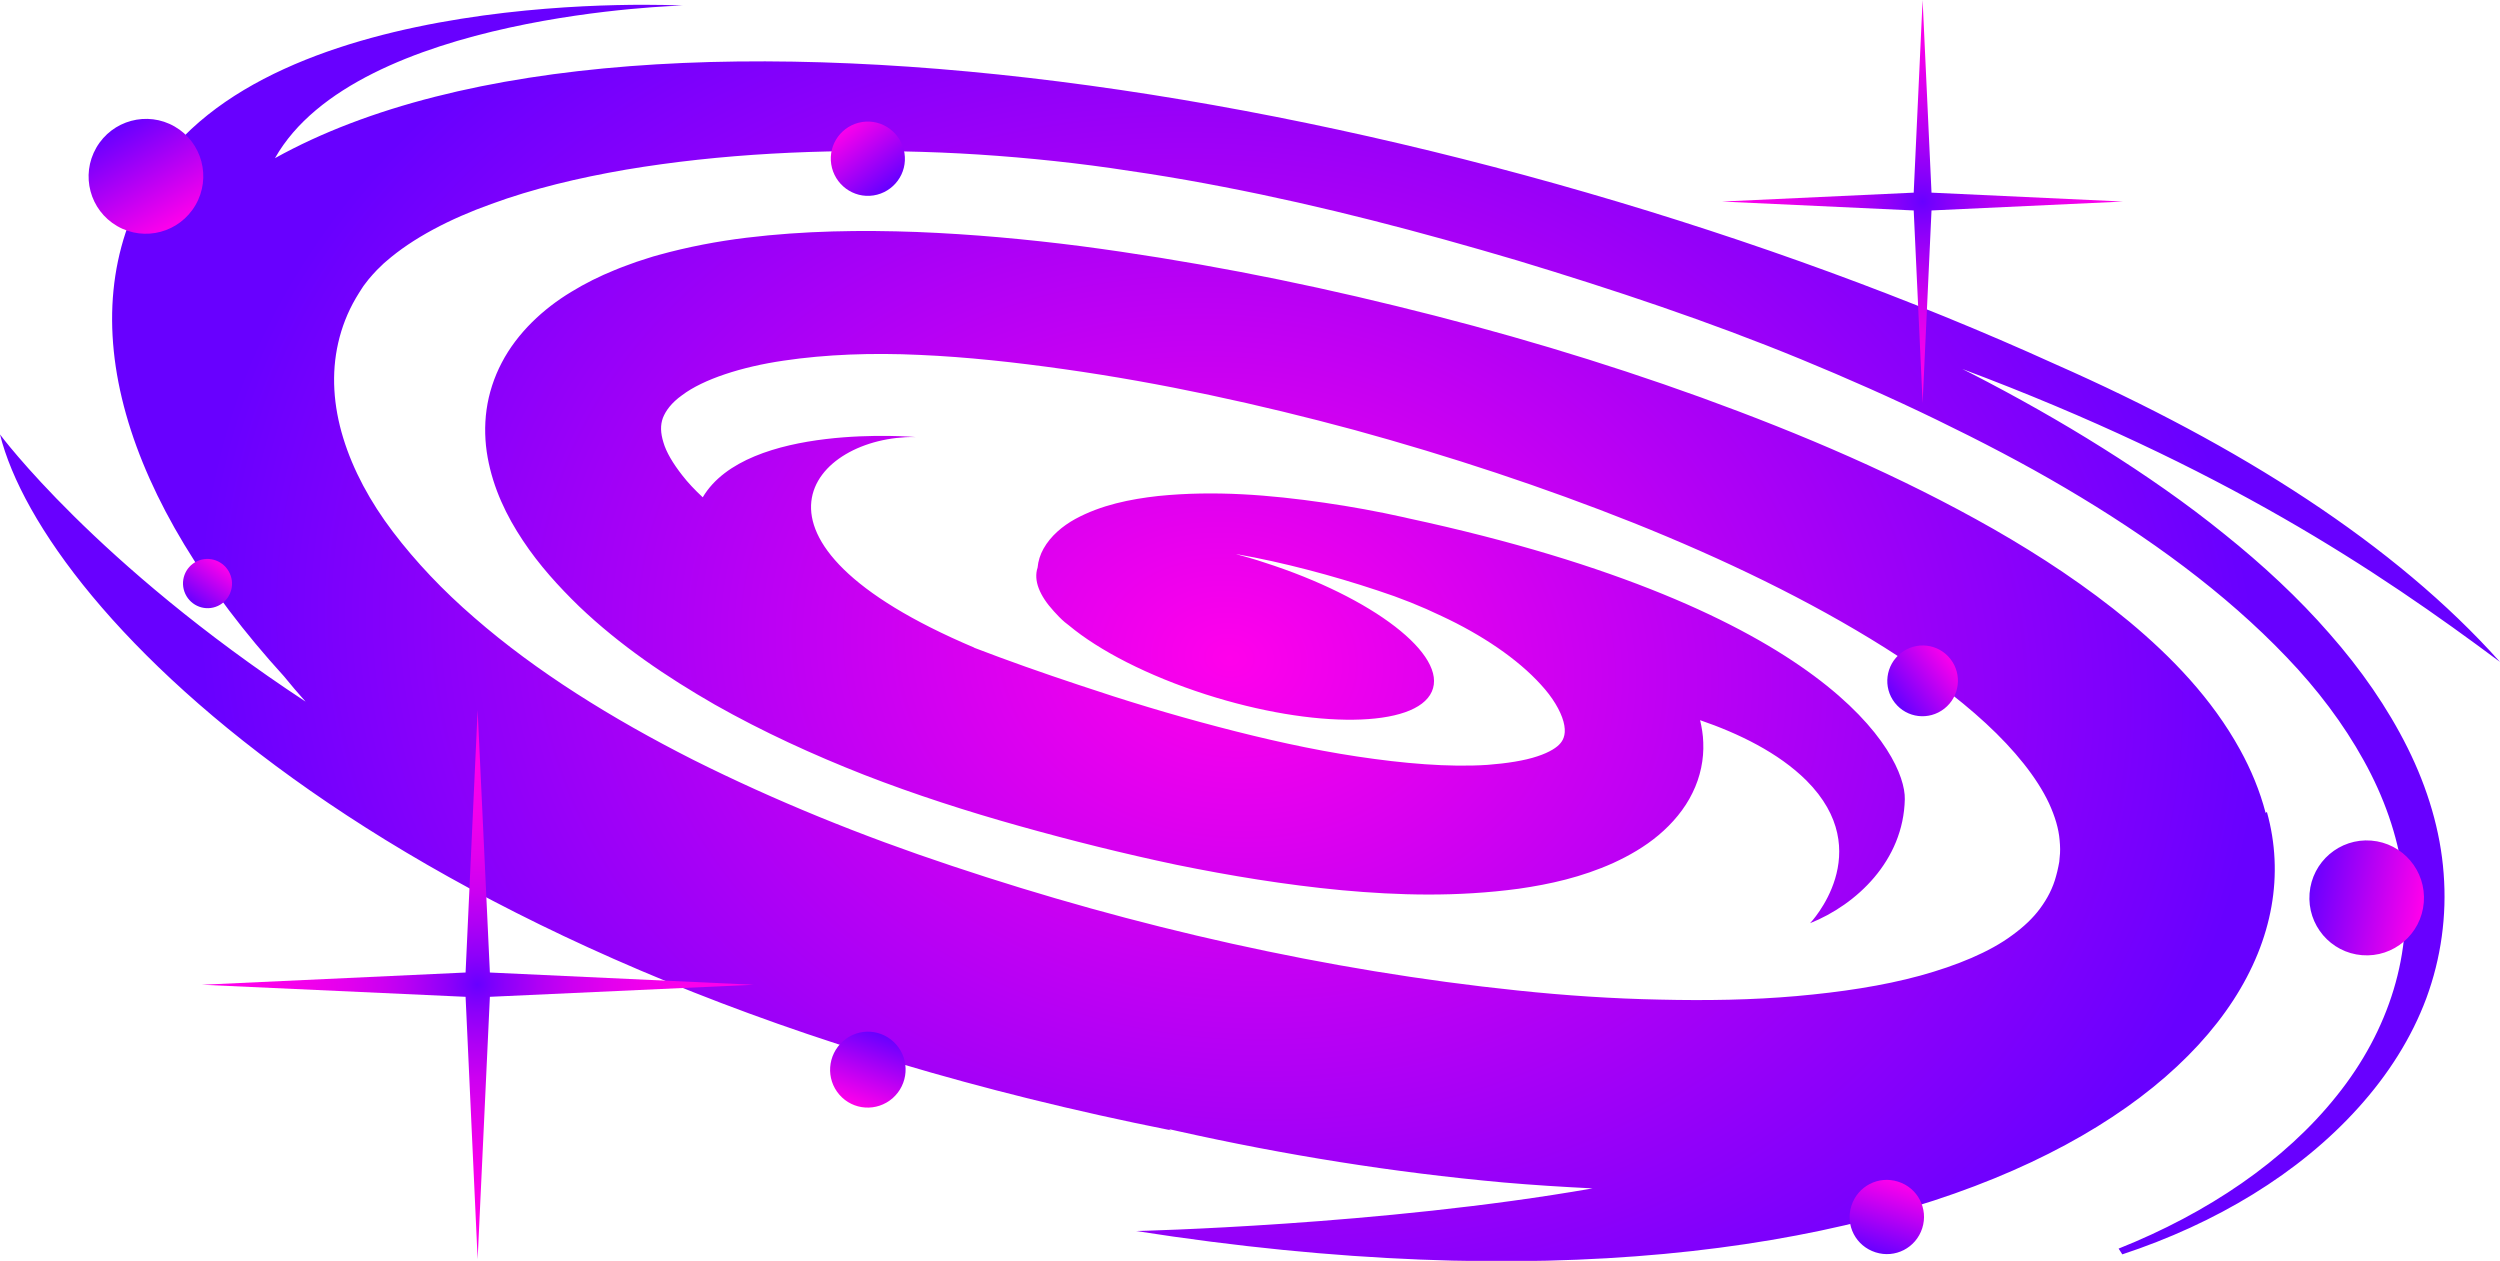 <?xml version="1.0" encoding="UTF-8"?>
<svg id="Layer_1" data-name="Layer 1" xmlns="http://www.w3.org/2000/svg" xmlns:xlink="http://www.w3.org/1999/xlink" viewBox="0 0 134.83 68">
  <defs>
    <style>
      .cls-1 {
        fill: url(#linear-gradient-2);
      }

      .cls-2 {
        fill: url(#linear-gradient-6);
      }

      .cls-3 {
        fill: url(#radial-gradient);
      }

      .cls-4 {
        fill: url(#linear-gradient-5);
      }

      .cls-5 {
        fill: url(#radial-gradient-2);
      }

      .cls-6 {
        fill: url(#radial-gradient-3);
      }

      .cls-7 {
        fill: url(#linear-gradient-7);
      }

      .cls-8 {
        fill: url(#linear-gradient-3);
      }

      .cls-9 {
        fill: url(#linear-gradient);
      }

      .cls-10 {
        fill: url(#linear-gradient-4);
      }
    </style>
    <radialGradient id="radial-gradient" cx="86.19" cy="23.49" fx="86.19" fy="23.49" r="50.26" gradientTransform="translate(163.77 27.55) rotate(-172.73) scale(1.11 -.86)" gradientUnits="userSpaceOnUse">
      <stop offset="0" stop-color="#ff00eb"/>
      <stop offset="1" stop-color="#6800ff"/>
    </radialGradient>
    <radialGradient id="radial-gradient-2" cx="-137.19" cy="-122.57" fx="-137.19" fy="-122.57" r="10.84" gradientTransform="translate(-33.5 -111.7) rotate(-180)" gradientUnits="userSpaceOnUse">
      <stop offset="0" stop-color="#6800ff"/>
      <stop offset=".12" stop-color="#8500fb"/>
      <stop offset=".32" stop-color="#b000f5"/>
      <stop offset=".51" stop-color="#d200f0"/>
      <stop offset=".69" stop-color="#eb00ed"/>
      <stop offset=".86" stop-color="#f900eb"/>
      <stop offset="1" stop-color="#ff00eb"/>
    </radialGradient>
    <radialGradient id="radial-gradient-3" cx="2104.14" cy="-906.38" fx="2104.14" fy="-906.38" r="14.84" gradientTransform="translate(-880.62 2157.24) rotate(-90) scale(1 -1)" gradientUnits="userSpaceOnUse">
      <stop offset="0" stop-color="#6800ff"/>
      <stop offset=".1" stop-color="#8c00fa"/>
      <stop offset=".22" stop-color="#af00f5"/>
      <stop offset=".34" stop-color="#cc00f1"/>
      <stop offset=".47" stop-color="#e200ee"/>
      <stop offset=".62" stop-color="#f200ec"/>
      <stop offset=".78" stop-color="#fc00eb"/>
      <stop offset="1" stop-color="#ff00eb"/>
    </radialGradient>
    <linearGradient id="linear-gradient" x1="-614.24" y1="105.12" x2="-612.27" y2="108.71" gradientTransform="translate(530.98 448.95) rotate(48.83)" gradientUnits="userSpaceOnUse">
      <stop offset="0" stop-color="#6800ff"/>
      <stop offset="1" stop-color="#ff00eb"/>
    </linearGradient>
    <linearGradient id="linear-gradient-2" x1="2018.71" y1="1710.55" x2="2024.88" y2="1710.55" gradientTransform="translate(2029.21 -1794.85) rotate(95.66)" xlink:href="#linear-gradient"/>
    <linearGradient id="linear-gradient-3" x1="-2049.84" y1="668.8" x2="-2047.91" y2="672.32" gradientTransform="translate(-1877.97 979.54) rotate(171.35)" xlink:href="#linear-gradient"/>
    <linearGradient id="linear-gradient-4" x1="196.85" y1="219.87" x2="200.85" y2="219.87" gradientTransform="translate(-167.92 188.73) rotate(-72.41)" xlink:href="#linear-gradient"/>
    <linearGradient id="linear-gradient-5" x1="723.91" y1="1772.8" x2="727.73" y2="1772.8" gradientTransform="translate(-1562.11 -909.18) rotate(-38.15)" xlink:href="#linear-gradient"/>
    <linearGradient id="linear-gradient-6" x1="-652.85" y1="3164.44" x2="-651.58" y2="3166.76" gradientTransform="translate(-3154.41 -620.75) rotate(-90)" xlink:href="#linear-gradient"/>
    <linearGradient id="linear-gradient-7" x1="757.86" y1="-832.7" x2="764.04" y2="-832.7" gradientTransform="translate(-332.69 -1065.88) rotate(120.01)" xlink:href="#linear-gradient"/>
  </defs>
  <path class="cls-3" d="m0,23.43s5.13,6.94,16.48,14.41c-.4-.45-.79-.9-1.16-1.36C6.75,27.07,3.56,17.13,8.13,9.62,14.55-.91,36.81.3,36.81.3c0,0-17.57.43-21.98,8.23,20.12-11.18,65.01-2.97,96.01,11.11h0c9.91,4.37,18.34,9.73,23.99,16.06-6.64-4.95-14.97-10.54-29-15.8.16.08.32.16.48.24,2.43,1.25,4.81,2.59,7.1,4.03,2.29,1.44,4.5,2.97,6.56,4.64,2.07,1.66,3.99,3.44,5.67,5.37,1.69,1.92,3.13,3.99,4.21,6.16,1.08,2.17,1.77,4.47,1.94,6.76.18,2.29-.14,4.58-.93,6.73-.8,2.15-2.07,4.14-3.67,5.91-3.2,3.56-7.7,6.25-12.73,7.91l-.2-.31c4.79-1.91,8.96-4.72,11.77-8.25,2.82-3.51,4.16-7.75,3.56-11.95-.29-2.1-1.02-4.17-2.11-6.13-1.09-1.97-2.5-3.84-4.16-5.57-3.32-3.48-7.46-6.49-11.93-9.12-2.24-1.32-4.57-2.53-6.96-3.69-2.39-1.16-4.83-2.24-7.31-3.26-4.96-2.04-10.1-3.75-15.28-5.32-5.2-1.54-10.47-2.93-15.85-3.97-1.34-.26-2.69-.5-4.04-.71-1.35-.21-2.71-.41-4.07-.57-2.72-.32-5.45-.53-8.17-.61-5.43-.16-10.85.1-15.96.96-2.55.44-5.02,1.03-7.25,1.85-2.24.8-4.25,1.85-5.67,3.09-.19.15-.33.32-.5.47-.15.16-.3.32-.44.49-.12.17-.27.33-.37.5l-.16.25c-.06.09-.11.19-.17.28-.45.77-.76,1.58-.95,2.41-.38,1.66-.26,3.4.27,5.13.53,1.73,1.45,3.44,2.68,5.06,1.23,1.62,2.71,3.18,4.39,4.63,3.35,2.92,7.43,5.45,11.79,7.66,4.39,2.2,9.09,4.11,13.97,5.73,9.84,3.29,20.23,5.65,30.52,6.72,2.57.27,5.13.44,7.65.49,2.52.06,5,.02,7.38-.19,2.37-.21,4.65-.55,6.66-1.1,2-.55,3.76-1.28,4.97-2.18.62-.45,1.12-.92,1.51-1.45.39-.53.69-1.1.86-1.75.04-.16.09-.32.12-.5l.05-.26.02-.23c.04-.31.03-.61,0-.93-.05-.63-.25-1.29-.57-1.99-.65-1.39-1.86-2.89-3.41-4.32-1.55-1.43-3.42-2.8-5.45-4.08-4.07-2.56-8.71-4.79-13.55-6.73-4.85-1.93-9.91-3.6-15.05-5.01-5.15-1.39-10.41-2.54-15.66-3.28-2.62-.37-5.25-.66-7.8-.77-2.55-.12-5.05-.03-7.33.31-2.26.33-4.33,1-5.47,1.86-.59.42-.89.85-1.04,1.23-.14.39-.13.8.03,1.32.15.52.51,1.13,1.02,1.78.3.39.68.79,1.1,1.18,2.39-4.04,11.47-3.25,11.47-3.25-5.52-.08-10.51,5.57,3.18,11.36h-.02c1.82.7,3.69,1.36,5.65,2.01,2.49.84,5,1.6,7.52,2.26,2.51.66,5.03,1.23,7.5,1.6,2.46.37,4.91.59,7.03.45,1.04-.08,2-.23,2.68-.46.34-.11.62-.24.82-.36.2-.12.33-.23.43-.35.1-.12.17-.25.21-.44.04-.19.03-.44-.05-.73-.16-.58-.58-1.3-1.22-1.99-1.26-1.39-3.19-2.69-5.36-3.7-1.08-.52-2.23-.98-3.43-1.37-1.23-.41-2.51-.79-3.78-1.12-1.27-.33-2.55-.62-3.82-.84-.03,0-.06,0-.1-.02.52.14,1.06.29,1.59.47,5.86,1.88,9.9,5,9.02,6.96-.87,1.96-6.33,2.03-12.19.15-3.14-1.01-5.76-2.37-7.38-3.72-.08-.06-.16-.12-.23-.18-.21-.18-.4-.38-.58-.58-.78-.85-1.11-1.67-.88-2.36.03-.35.14-.7.32-1.02.38-.68,1.02-1.22,1.71-1.6,1.4-.76,2.96-1.07,4.47-1.24,3.05-.31,6.04-.06,8.95.36,1.46.21,2.88.47,4.32.79.07.02.14.03.21.05,22.63,4.88,26.84,12.75,26.79,15.15-.07,3.32-2.61,5.69-5.11,6.69,0,0,3.67-3.83-.2-7.7-1.51-1.5-3.66-2.54-5.73-3.25.09.39.16.79.17,1.2.04.9-.15,1.85-.58,2.72-.42.87-1.08,1.65-1.83,2.28-.75.63-1.59,1.11-2.44,1.5-1.71.77-3.43,1.15-5.1,1.39-3.34.45-6.5.36-9.55.08-3.06-.29-6.01-.78-8.91-1.37-2.89-.61-5.72-1.32-8.5-2.1-2.75-.77-5.59-1.68-8.34-2.75-2.75-1.08-5.46-2.32-8.06-3.79-2.59-1.49-5.1-3.18-7.32-5.3-1.1-1.07-2.15-2.22-3.03-3.55-.88-1.32-1.6-2.81-1.9-4.48-.15-.83-.18-1.7-.06-2.57.12-.87.4-1.74.82-2.54.84-1.61,2.24-2.91,3.75-3.82.75-.46,1.54-.85,2.33-1.17.4-.17.79-.3,1.19-.45.4-.12.8-.27,1.19-.37,1.59-.44,3.18-.74,4.74-.93,3.13-.38,6.19-.42,9.19-.31,3.01.12,5.92.39,8.82.76,5.78.76,11.44,1.86,17.02,3.23,5.58,1.36,11.08,2.99,16.47,4.94,5.39,1.96,10.7,4.21,15.77,7.1,2.53,1.45,4.99,3.07,7.3,4.98,2.29,1.91,4.46,4.15,5.98,6.91.59,1.07,1.07,2.22,1.38,3.41l.07-.05c3.74,13.41-17.32,29.43-60.99,22.6,0,0,13.22-.3,24.62-2.3-1.62-.08-3.22-.18-4.82-.32-5.94-.54-11.78-1.48-17.51-2.76-.18-.04-.35-.08-.53-.12l.13.07C21.21,52.62,2.37,32.97,0,23.43Z"/>
  <polygon class="cls-5" points="103.69 21.73 103.21 11.35 92.87 10.87 103.21 10.39 103.69 0 104.17 10.39 114.5 10.87 104.17 11.35 103.69 21.73"/>
  <polygon class="cls-6" points="40.64 53.11 26.42 52.45 25.76 38.3 25.11 52.45 10.89 53.11 25.11 53.76 25.76 67.91 26.42 53.76 40.64 53.11"/>
  <path class="cls-9" d="m48.14,59.23c-.85.74-2.13.66-2.87-.19s-.65-2.14.2-2.89,2.13-.66,2.87.19.65,2.14-.2,2.89Z"/>
  <ellipse class="cls-1" cx="127.65" cy="48.43" rx="3.1" ry="3.09" transform="translate(69.15 171.79) rotate(-85.41)"/>
  <path class="cls-8" d="m44.83,8.86c-.17-1.09.58-2.11,1.67-2.28s2.11.59,2.28,1.68-.58,2.11-1.67,2.28-2.11-.59-2.28-1.68Z"/>
  <path class="cls-10" d="m102.37,63.73c1.05.33,1.64,1.45,1.3,2.51s-1.46,1.64-2.52,1.3-1.64-1.45-1.3-2.51,1.46-1.64,2.52-1.3Z"/>
  <path class="cls-4" d="m105.19,35.54c.65.83.5,2.03-.33,2.68s-2.02.51-2.67-.32-.5-2.03.33-2.68,2.02-.51,2.67.32Z"/>
  <ellipse class="cls-2" cx="11.19" cy="31.47" rx="1.32" ry="1.33" transform="translate(-12.25 7.68) rotate(-25)"/>
  <ellipse class="cls-7" cx="7.87" cy="9.51" rx="3.1" ry="3.09" transform="translate(-4.3 11.57) rotate(-60)"/>
</svg>